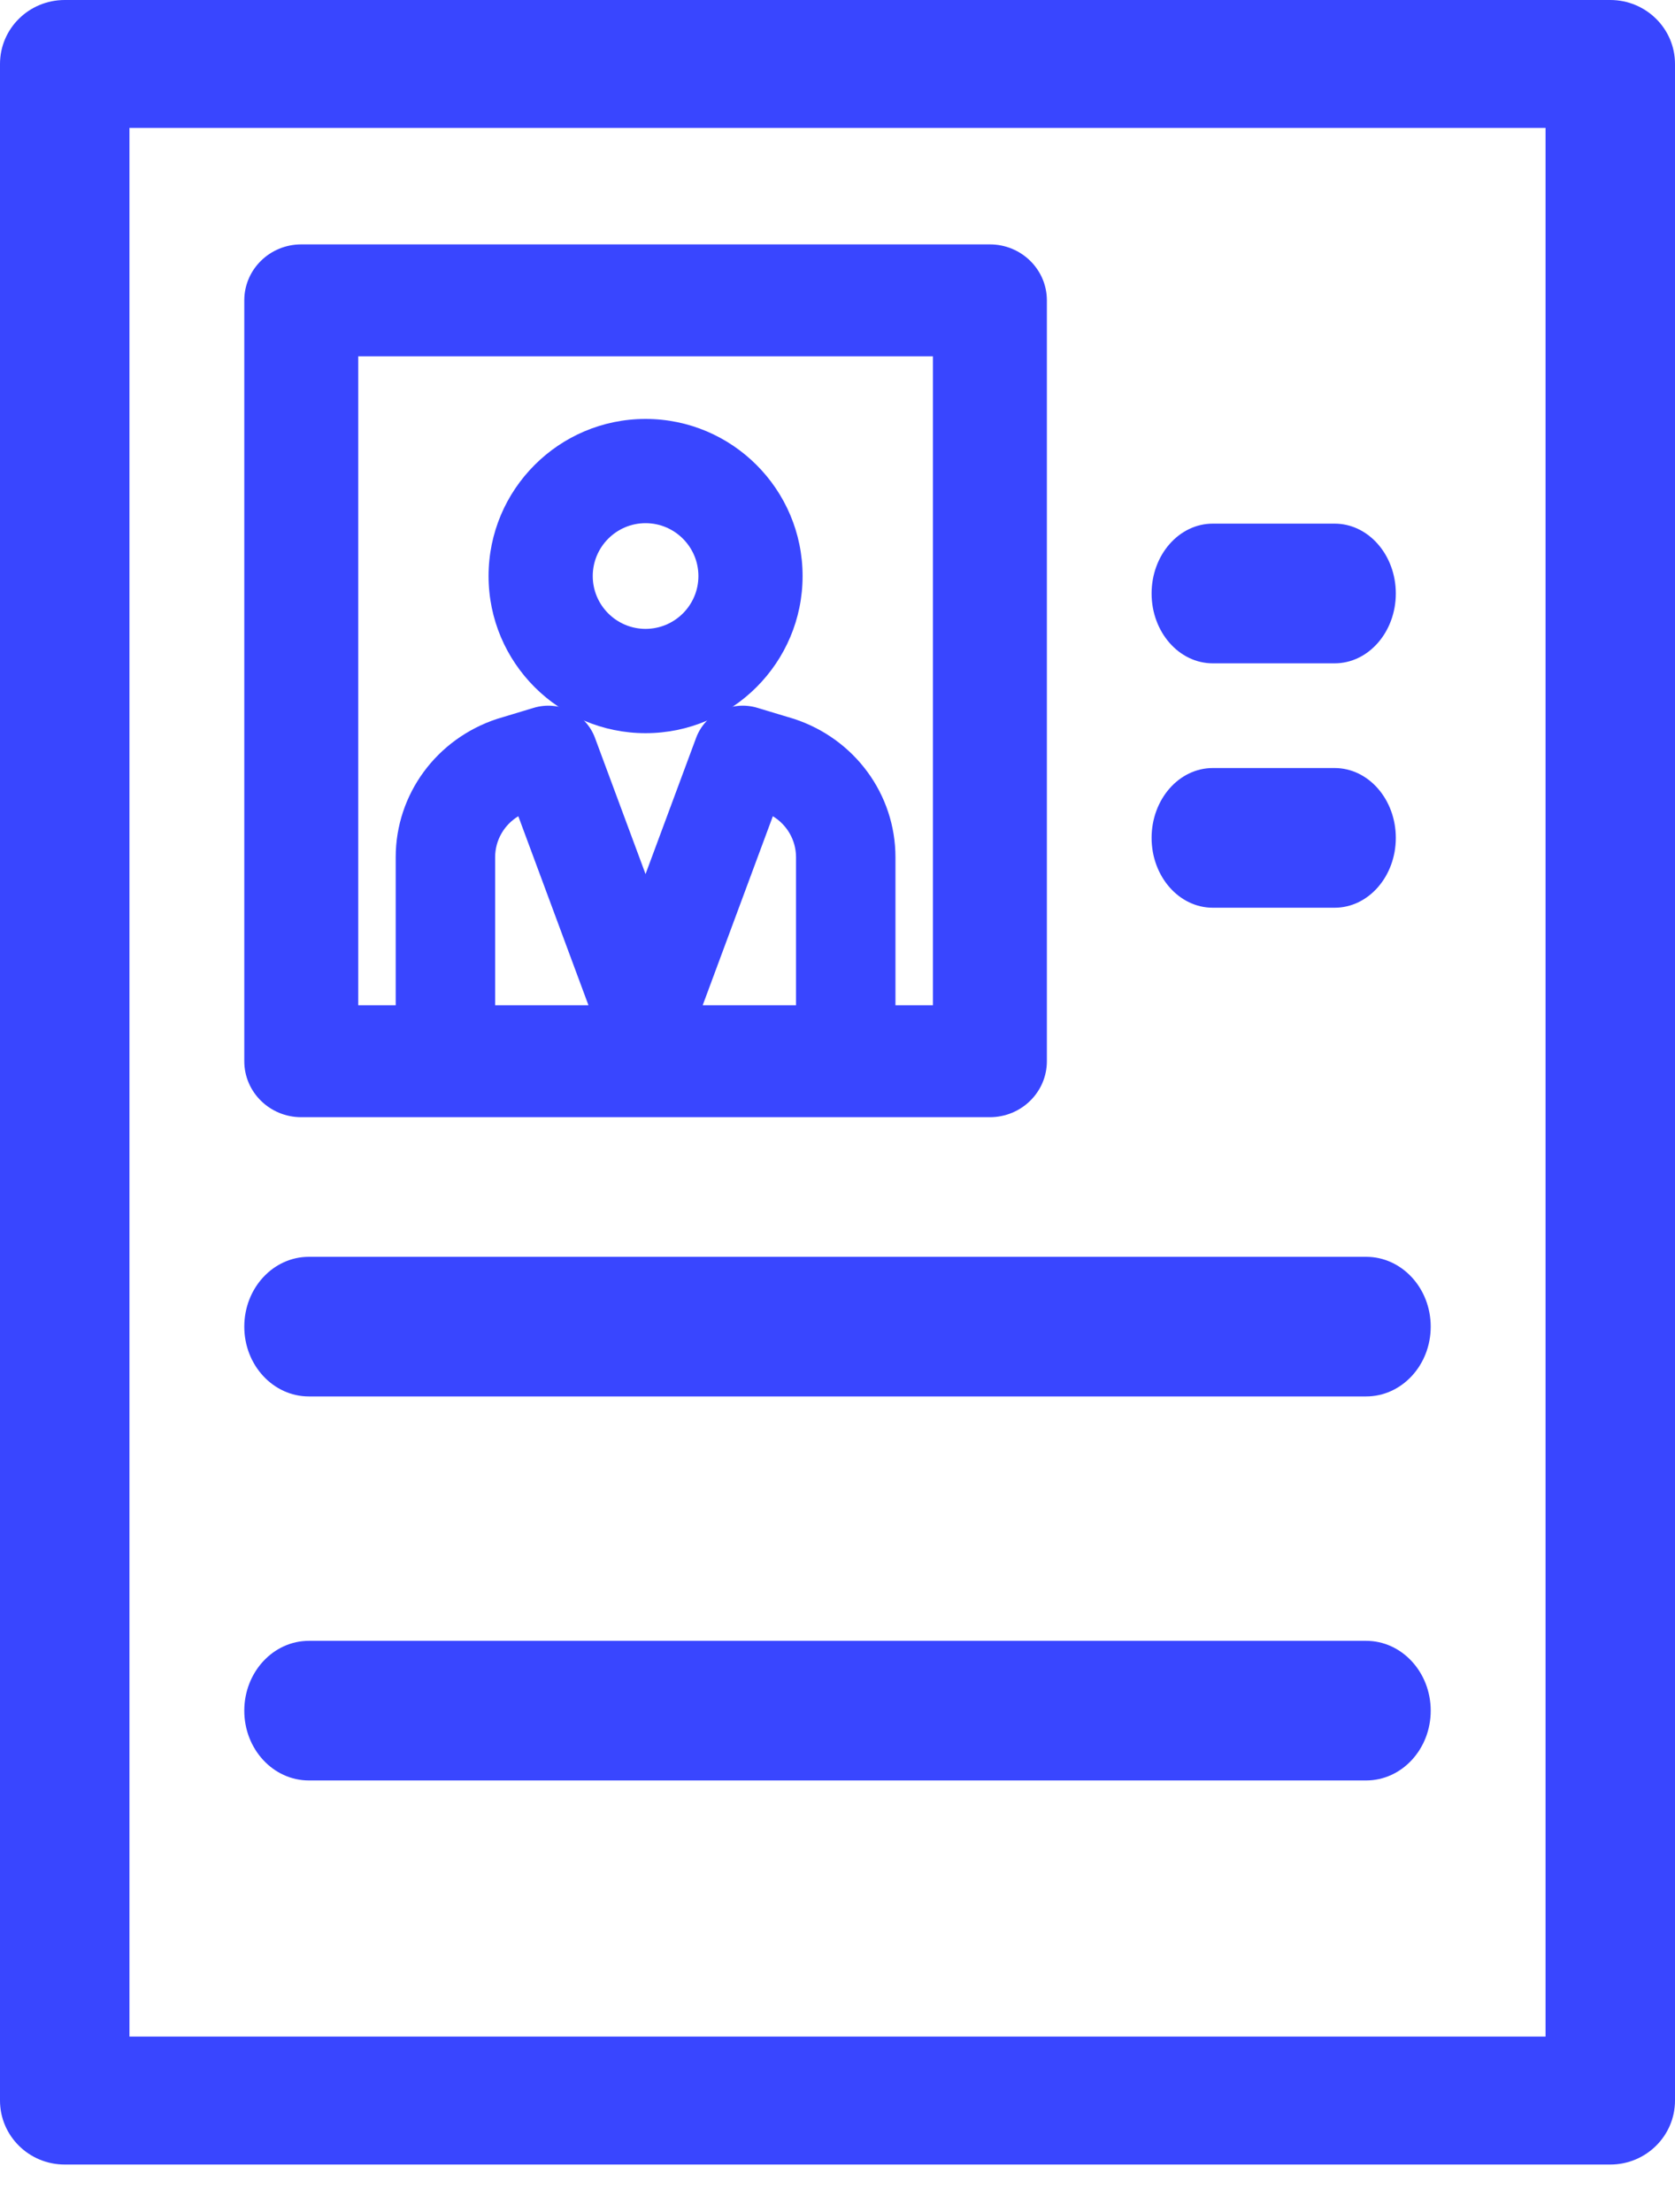 <?xml version="1.0" encoding="UTF-8"?>
<svg width="25px" height="33px" viewBox="0 0 25 33" version="1.1" xmlns="http://www.w3.org/2000/svg" xmlns:xlink="http://www.w3.org/1999/xlink">
    <!-- Generator: Sketch 47.1 (45422) - http://www.bohemiancoding.com/sketch -->
    <title>resume</title>
    <desc>Created with Sketch.</desc>
    <defs></defs>
    <g id="Page-1" stroke="none" stroke-width="1" fill="none" fill-rule="evenodd">
        <g id="Website" transform="translate(-707, -694)" fill-rule="nonzero" fill="#3946FF">
            <g id="Links" transform="translate(640, 694)">
                <g id="resume" transform="translate(67, 0)">
                    <path d="M9.635,10.938 C10.928,10.938 11.979,9.886 11.979,8.594 C11.979,7.301 10.928,6.25 9.635,6.25 C8.343,6.25 7.292,7.301 7.292,8.594 C7.292,9.886 8.343,10.938 9.635,10.938 L9.635,10.938 Z M9.635,7.805 C10.07,7.805 10.424,8.159 10.424,8.594 C10.424,9.029 10.07,9.382 9.635,9.382 C9.201,9.382 8.847,9.029 8.847,8.594 C8.847,8.159 9.201,7.805 9.635,7.805 Z" id="Shape"></path>
                    <path d="M24.034,0 L0.966,0 C0.432,0 0,0.427 0,0.954 L0,31.337 C0,31.864 0.432,32.292 0.966,32.292 L24.034,32.292 C24.568,32.292 25,31.864 25,31.337 L25,0.954 C25,0.427 24.567,0 24.034,0 Z M23.068,30.383 L1.932,30.383 L1.932,1.908 L23.068,1.908 L23.068,30.383 L23.068,30.383 Z" id="Shape"></path>
                    <path d="M4.496,16.667 L14.774,16.667 C15.244,16.667 15.625,16.293 15.625,15.832 L15.625,4.481 C15.625,4.02 15.244,3.646 14.774,3.646 L4.496,3.646 C4.027,3.646 3.646,4.02 3.646,4.481 L3.646,15.832 C3.646,16.293 4.027,16.667 4.496,16.667 Z M11.881,14.997 L10.488,14.997 L11.535,12.177 C11.747,12.306 11.881,12.535 11.881,12.789 L11.881,14.997 L11.881,14.997 Z M7.39,14.997 L7.39,12.789 C7.39,12.535 7.524,12.306 7.736,12.177 L8.783,14.997 L7.39,14.997 L7.39,14.997 Z M5.347,5.316 L13.924,5.316 L13.924,14.997 L13.365,14.997 L13.365,12.789 C13.365,11.85 12.756,11.021 11.849,10.724 C11.843,10.722 11.838,10.72 11.832,10.719 L11.305,10.56 C10.927,10.446 10.526,10.642 10.39,11.007 L9.635,13.04 L8.88,11.007 C8.745,10.643 8.344,10.446 7.966,10.56 L7.439,10.719 C7.433,10.72 7.428,10.722 7.422,10.724 C6.515,11.021 5.906,11.85 5.906,12.789 L5.906,14.997 L5.347,14.997 L5.347,5.316 Z" id="Shape"></path>
                    <path d="M20.39,18.75 L4.61,18.75 C4.078,18.75 3.646,19.216 3.646,19.792 C3.646,20.367 4.078,20.833 4.61,20.833 L20.39,20.833 C20.922,20.833 21.354,20.367 21.354,19.792 C21.354,19.216 20.922,18.75 20.39,18.75 Z" id="Shape"></path>
                    <path d="M18.101,13.542 L19.92,13.542 C20.424,13.542 20.833,13.075 20.833,12.5 C20.833,11.925 20.424,11.458 19.92,11.458 L18.101,11.458 C17.597,11.458 17.188,11.925 17.188,12.5 C17.188,13.075 17.597,13.542 18.101,13.542 Z" id="Shape"></path>
                    <path d="M18.101,9.896 L19.92,9.896 C20.424,9.896 20.833,9.429 20.833,8.854 C20.833,8.279 20.424,7.812 19.92,7.812 L18.101,7.812 C17.597,7.812 17.188,8.279 17.188,8.854 C17.188,9.429 17.597,9.896 18.101,9.896 Z" id="Shape"></path>
                    <path d="M20.39,24.479 L4.61,24.479 C4.078,24.479 3.646,24.946 3.646,25.521 C3.646,26.096 4.078,26.562 4.61,26.562 L20.39,26.562 C20.922,26.562 21.354,26.096 21.354,25.521 C21.354,24.946 20.922,24.479 20.39,24.479 Z" id="Shape"></path>
                </g>
            </g>
        </g>
    </g>
</svg>